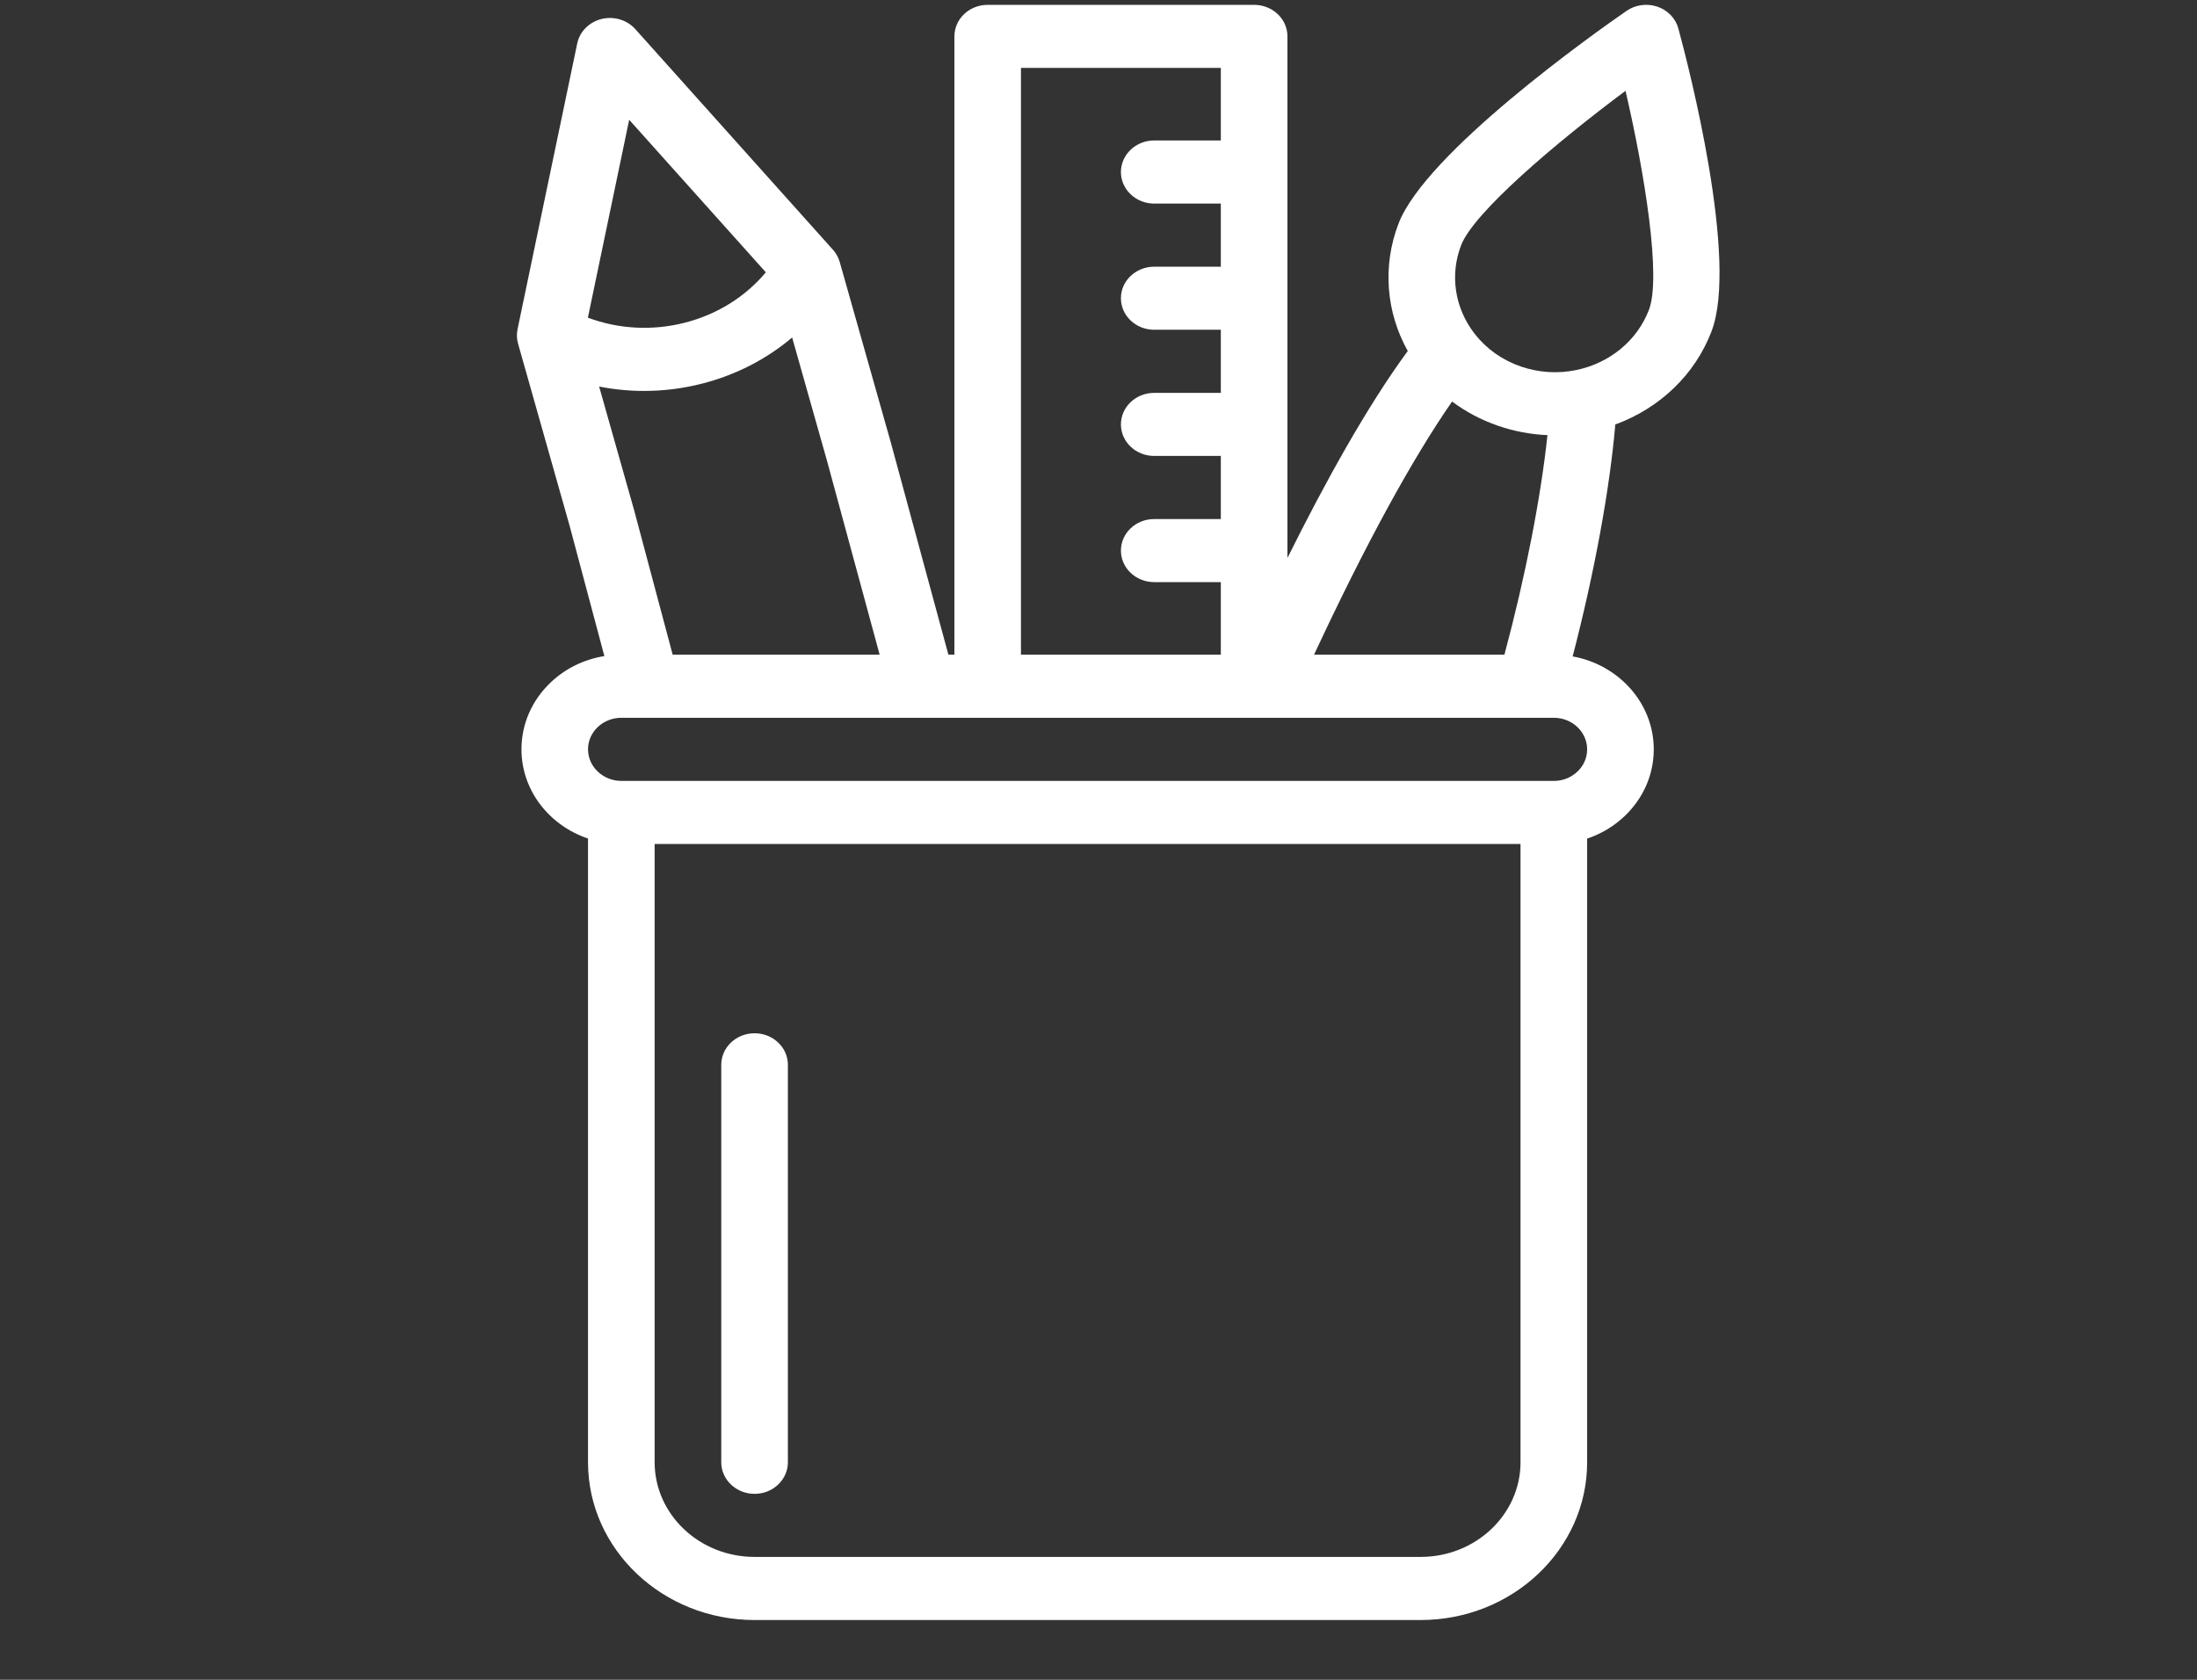 <svg width="34" height="26" viewBox="0 0 34 26" fill="none" xmlns="http://www.w3.org/2000/svg">
<rect x="0" y="0" width="34" height="26" fill="#333333" stroke="none"/>
<path fill-rule="evenodd" clip-rule="evenodd" d="M25.649 0.103C25.81 0.158 25.932 0.285 25.974 0.442C26.134 1.032 26.909 4.031 26.486 5.131C26.229 5.801 25.686 6.318 24.998 6.57C24.911 7.58 24.674 8.866 24.338 10.16C25.052 10.289 25.593 10.885 25.593 11.598C25.593 11.989 25.432 12.357 25.14 12.634C24.974 12.791 24.777 12.908 24.562 12.98V22.633C24.562 23.98 23.406 25.075 21.985 25.075H11.677C10.256 25.075 9.1 23.98 9.1 22.633V12.979C8.501 12.777 8.07 12.235 8.07 11.598C8.07 11.207 8.231 10.839 8.523 10.562C8.752 10.345 9.04 10.205 9.353 10.155L8.817 8.145L8.017 5.318C8.012 5.301 8.009 5.284 8.006 5.267C8.005 5.264 8.005 5.261 8.005 5.258C8.004 5.256 8.004 5.254 8.004 5.252C8.002 5.239 8.001 5.227 8 5.215C8 5.209 8 5.203 8 5.198C8 5.185 8 5.173 8.001 5.161L8.001 5.161C8.001 5.156 8.002 5.15 8.002 5.145C8.004 5.132 8.005 5.119 8.008 5.107C8.008 5.105 8.008 5.103 8.009 5.102C8.009 5.1 8.009 5.098 8.009 5.097L8.933 0.672C8.972 0.488 9.118 0.341 9.309 0.294C9.501 0.247 9.704 0.308 9.832 0.451L12.89 3.865C12.892 3.866 12.893 3.868 12.894 3.869C12.895 3.87 12.895 3.871 12.896 3.872C12.904 3.882 12.912 3.891 12.919 3.9C12.922 3.905 12.926 3.91 12.929 3.915C12.936 3.924 12.942 3.934 12.947 3.944C12.948 3.945 12.949 3.946 12.95 3.948C12.952 3.951 12.954 3.955 12.956 3.959C12.962 3.97 12.967 3.981 12.972 3.992C12.973 3.994 12.974 3.996 12.975 3.997C12.976 4 12.977 4.003 12.978 4.006C12.985 4.022 12.99 4.038 12.995 4.054L12.995 4.054L13.796 6.884L13.797 6.889L14.677 10.133H14.77V0.563C14.77 0.293 15.001 0.075 15.285 0.075H19.408C19.693 0.075 19.924 0.293 19.924 0.563V8.636C20.5 7.478 21.154 6.292 21.786 5.433C21.449 4.829 21.392 4.115 21.643 3.461C22.065 2.364 24.655 0.526 25.171 0.169C25.308 0.073 25.488 0.049 25.649 0.103ZM23.183 6.59C22.924 6.501 22.685 6.374 22.472 6.215C21.85 7.111 21.123 8.444 20.336 10.133H23.282C23.607 8.921 23.844 7.709 23.948 6.735C23.689 6.724 23.431 6.676 23.183 6.59ZM18.893 1.051H15.8V10.133H18.893V9.01H17.862C17.578 9.01 17.347 8.792 17.347 8.522C17.347 8.252 17.578 8.034 17.862 8.034H18.893V7.057H17.862C17.578 7.057 17.347 6.839 17.347 6.569C17.347 6.299 17.578 6.081 17.862 6.081H18.893V5.104H17.862C17.578 5.104 17.347 4.886 17.347 4.616C17.347 4.346 17.578 4.128 17.862 4.128H18.893V3.151H17.862C17.578 3.151 17.347 2.932 17.347 2.663C17.347 2.393 17.578 2.174 17.862 2.174H18.893V1.051ZM11.852 4.215L9.737 1.854L9.098 4.917C9.572 5.094 10.092 5.123 10.594 4.996C11.097 4.868 11.534 4.595 11.852 4.215ZM9.967 6.051C9.733 6.051 9.501 6.028 9.272 5.983L9.813 7.895L9.815 7.902L10.41 10.133H13.613L12.799 7.134L12.259 5.224C11.863 5.559 11.388 5.805 10.86 5.939C10.565 6.014 10.265 6.051 9.967 6.051ZM21.985 24.098C22.838 24.098 23.531 23.441 23.531 22.633V13.063H10.131V22.633C10.131 23.441 10.825 24.098 11.677 24.098H21.985ZM24.411 11.943C24.509 11.851 24.562 11.729 24.562 11.598C24.562 11.329 24.331 11.11 24.047 11.11H23.684L23.681 11.11L23.679 11.11H19.552L19.55 11.11L19.548 11.11H14.279L14.277 11.11L14.274 11.11H9.616C9.478 11.11 9.349 11.161 9.251 11.253C9.154 11.345 9.1 11.468 9.1 11.598C9.1 11.867 9.332 12.087 9.616 12.087H24.047C24.184 12.087 24.314 12.036 24.411 11.943ZM24.396 5.727C24.917 5.618 25.336 5.27 25.518 4.797C25.711 4.295 25.457 2.702 25.156 1.406C24.062 2.221 22.805 3.293 22.612 3.795C22.434 4.257 22.513 4.769 22.821 5.166L22.821 5.166C23.001 5.398 23.249 5.574 23.536 5.673C23.813 5.768 24.111 5.787 24.396 5.727ZM11.162 16.481C11.162 16.211 11.393 15.993 11.678 15.993C11.962 15.993 12.193 16.211 12.193 16.481V22.633C12.193 22.903 11.962 23.122 11.678 23.122C11.393 23.122 11.162 22.903 11.162 22.633V16.481Z" fill="white"/>
</svg>
